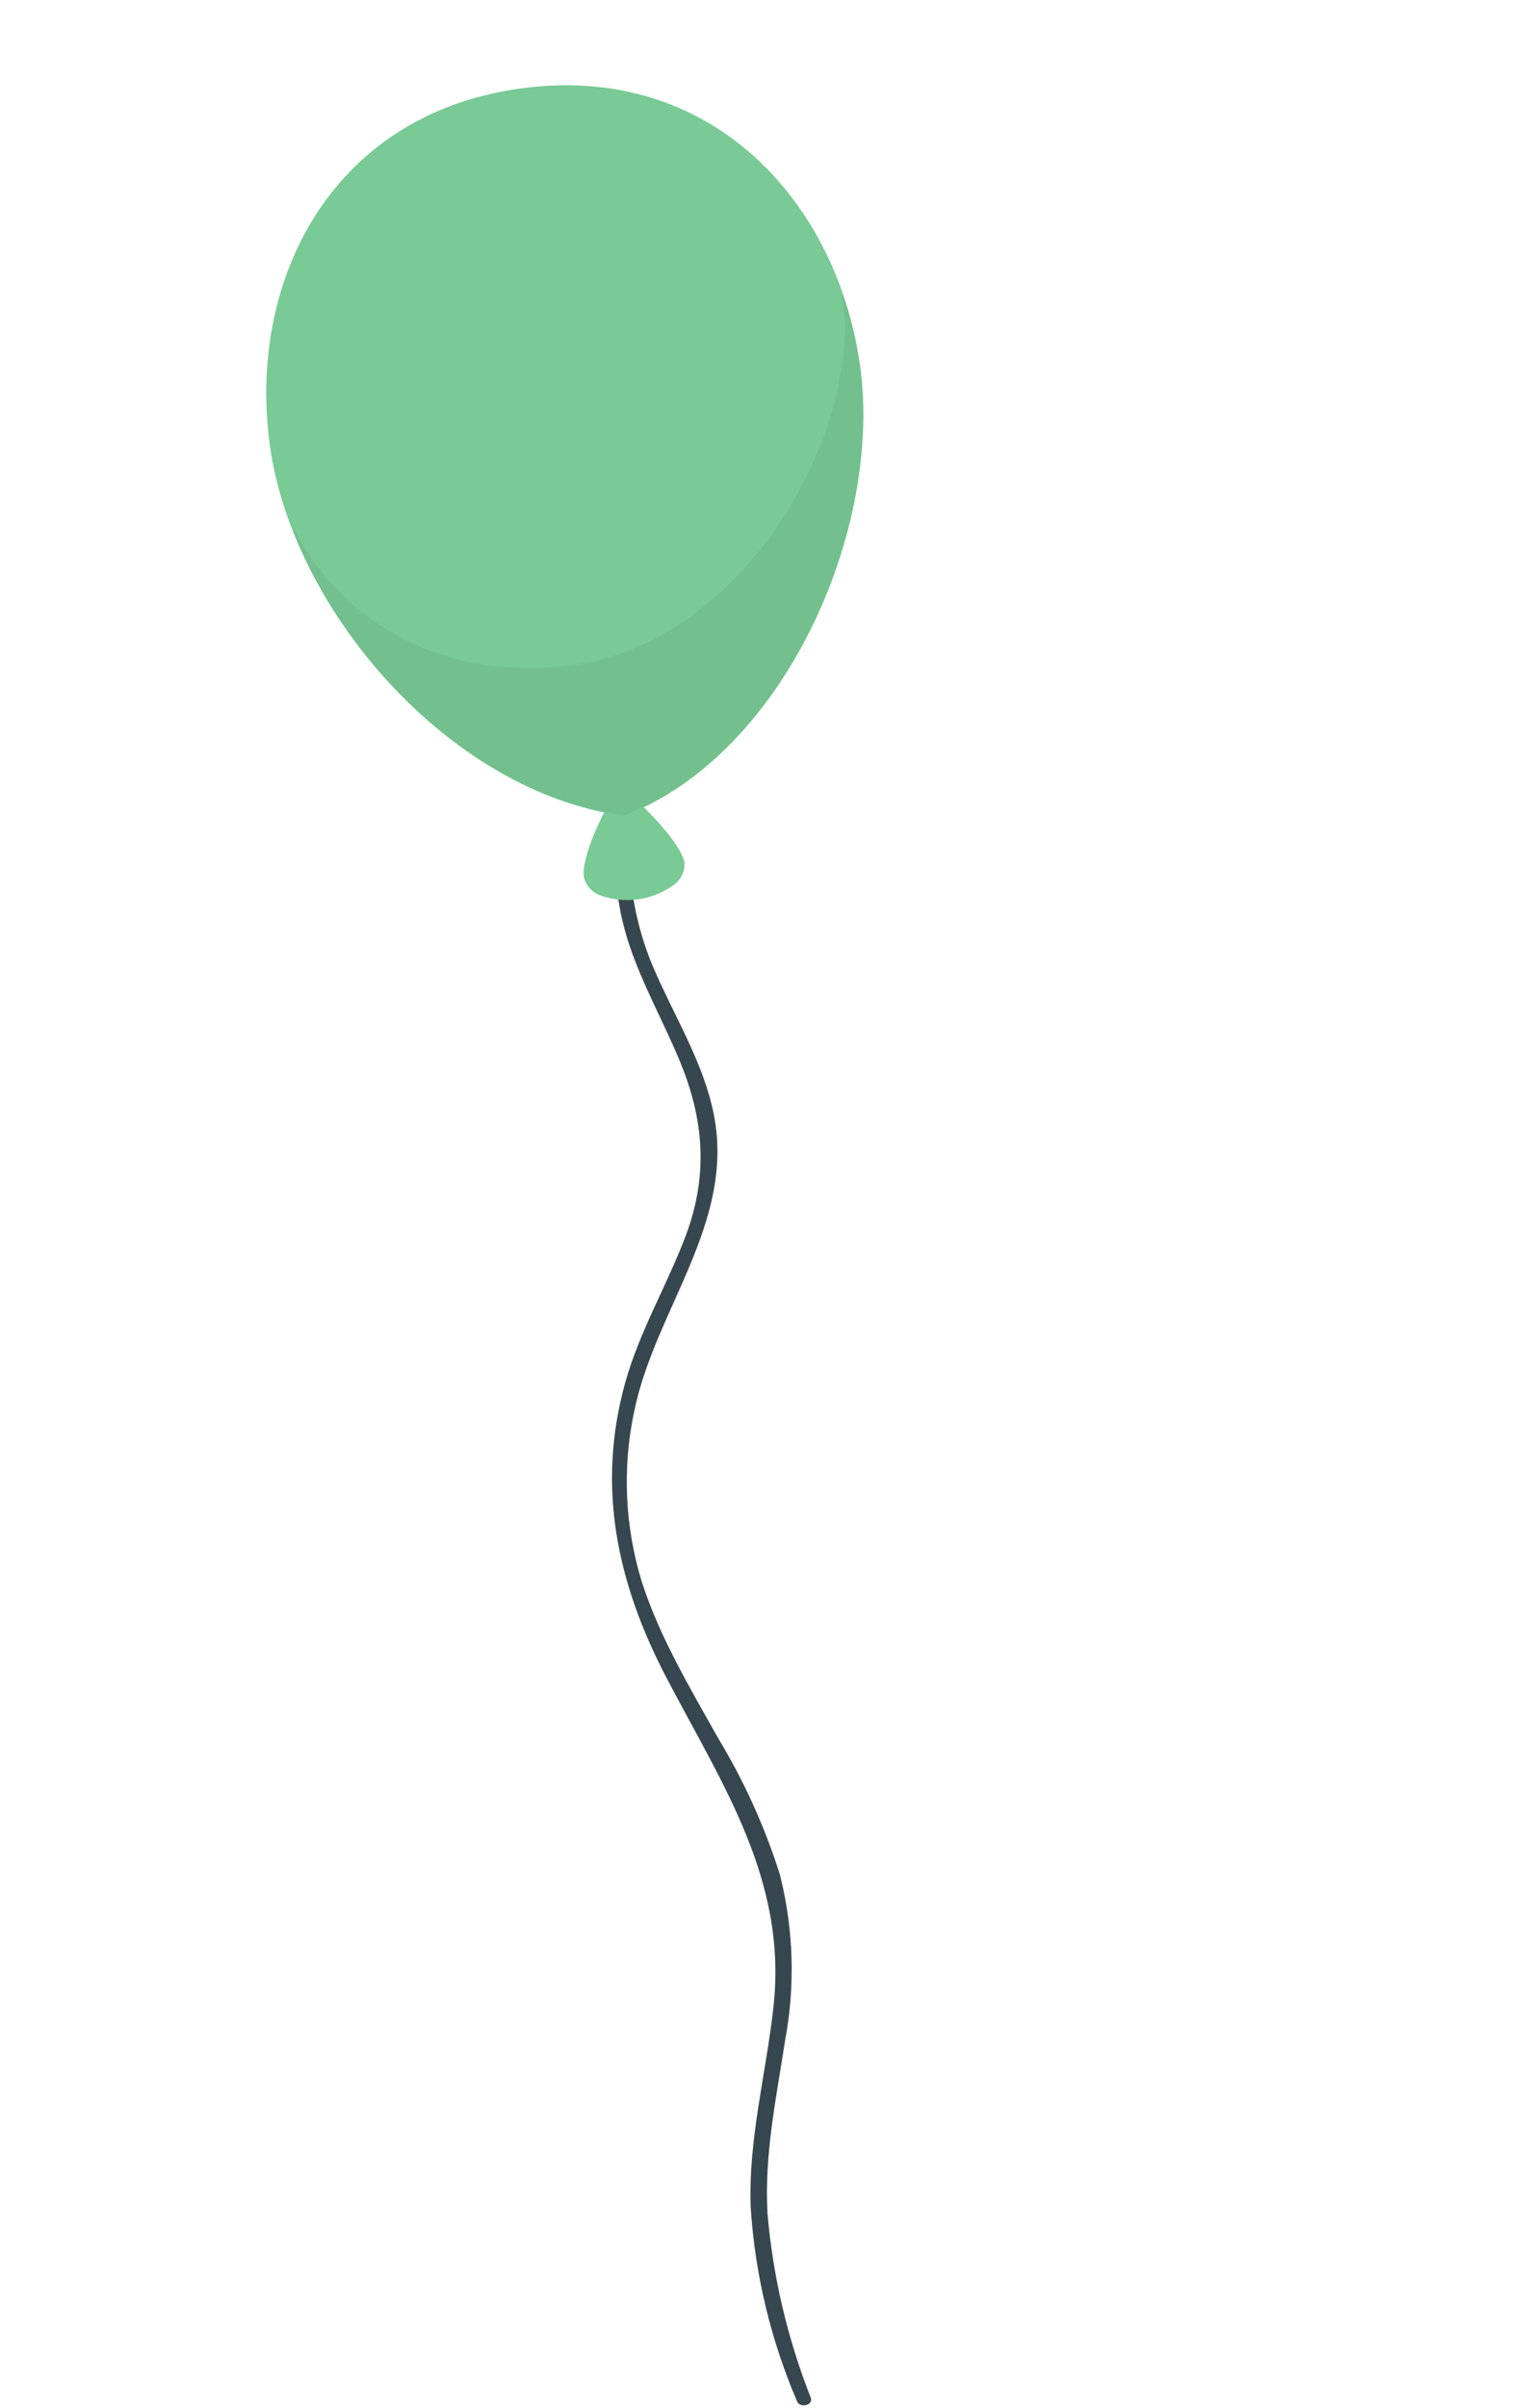 <svg width="6912" height="10857" viewBox="0 0 6912 10857" fill="none"
  xmlns="http://www.w3.org/2000/svg">
  <path
    d="M2824.94 3411.77C2764.92 3637.69 2755.79 3874.48 2798.23 4104.9C2841.55 4333.37 2958.84 4533.48 3050.14 4744.62C3173.08 5021.38 3201.3 5281.35 3095.57 5566.97C3011.43 5792.2 2885.78 6000.71 2820.78 6234.26C2690.3 6703.49 2784.07 7138.4 3006.12 7563.33C3257.54 8044.4 3551.66 8475.25 3490.08 9044.56C3457.16 9350.03 3374.17 9648.44 3387.24 9958.63C3407.19 10257.9 3477.87 10551.7 3596.22 10827.5C3607.89 10858.7 3670.5 10846.2 3658.12 10811.4C3553.17 10545.4 3487.36 10265.5 3462.79 9980.68C3447.72 9716.44 3502.47 9458.96 3542.31 9199.32C3588.55 8951.75 3580.47 8696.75 3518.63 8452.11C3450.5 8236.81 3357 8030.37 3240.13 7837.21C3112.45 7609.36 2975.62 7381.06 2895.55 7131.49C2819.03 6882.63 2807.21 6618.5 2861.22 6364.39C2953.49 5909.48 3315.92 5515.38 3221.26 5028.51C3175.17 4792.68 3043.53 4585.04 2949.68 4367.1C2819.65 4064.59 2815 3746.08 2863.49 3425.73C2866.89 3405.73 2829.39 3389.44 2823.6 3411.63L2824.94 3411.77Z"
    fill="#37474F" />
  <path
    d="M3088.23 3890.33C3073.81 3793.72 2835.17 3557.09 2799.05 3561.58C2762.92 3566.08 2619.38 3851.67 2634.23 3954.58C2639 3974.42 2648.88 3992.67 2662.87 4007.49C2676.86 4022.31 2694.47 4033.18 2713.93 4039C2767.32 4057.18 2824.14 4062.55 2879.84 4054.68C2935.54 4046.81 2988.57 4025.92 3034.68 3993.69C3051.84 3982.72 3065.81 3967.4 3075.2 3949.27C3084.6 3931.13 3089.09 3910.81 3088.23 3890.33Z"
    fill="#79CA95" />
  <path opacity="0.1"
    d="M3088.23 3890.33C3073.81 3793.72 2835.17 3557.09 2799.05 3561.58C2762.92 3566.08 2619.38 3851.67 2634.23 3954.58C2639 3974.42 2648.88 3992.67 2662.87 4007.49C2676.86 4022.31 2694.47 4033.18 2713.93 4039C2767.32 4057.18 2824.14 4062.55 2879.84 4054.68C2935.54 4046.81 2988.57 4025.92 3034.68 3993.69C3051.84 3982.72 3065.81 3967.4 3075.2 3949.27C3084.6 3931.13 3089.09 3910.81 3088.23 3890.33Z"
    fill="#79CA95" />
  <path
    d="M3879.35 1640.7C3986.52 2379.86 3544.99 3395.67 2816.74 3678.91C2027.1 3572.58 1325.29 2756.68 1218.88 2017.87C1112.48 1279.07 1485.21 520.837 2342.74 399.628C3200.28 278.42 3771.46 897.93 3879.35 1640.7Z"
    fill="#79CA95" />
  <path opacity="0.05"
    d="M1330.45 2392.52C1330.45 2392.52 1631.31 3073.95 2511.89 3007.38C3360.63 2943.06 3910.47 1917 3796.48 1305.01C3834.87 1412.92 3862.46 1524.35 3878.85 1637.66C3986.02 2376.82 3544.49 3392.63 2816.24 3675.88C2161.69 3588.01 1568.46 3012.27 1323 2396.6L1330.45 2392.52Z"
    fill="black" />
</svg>
  
